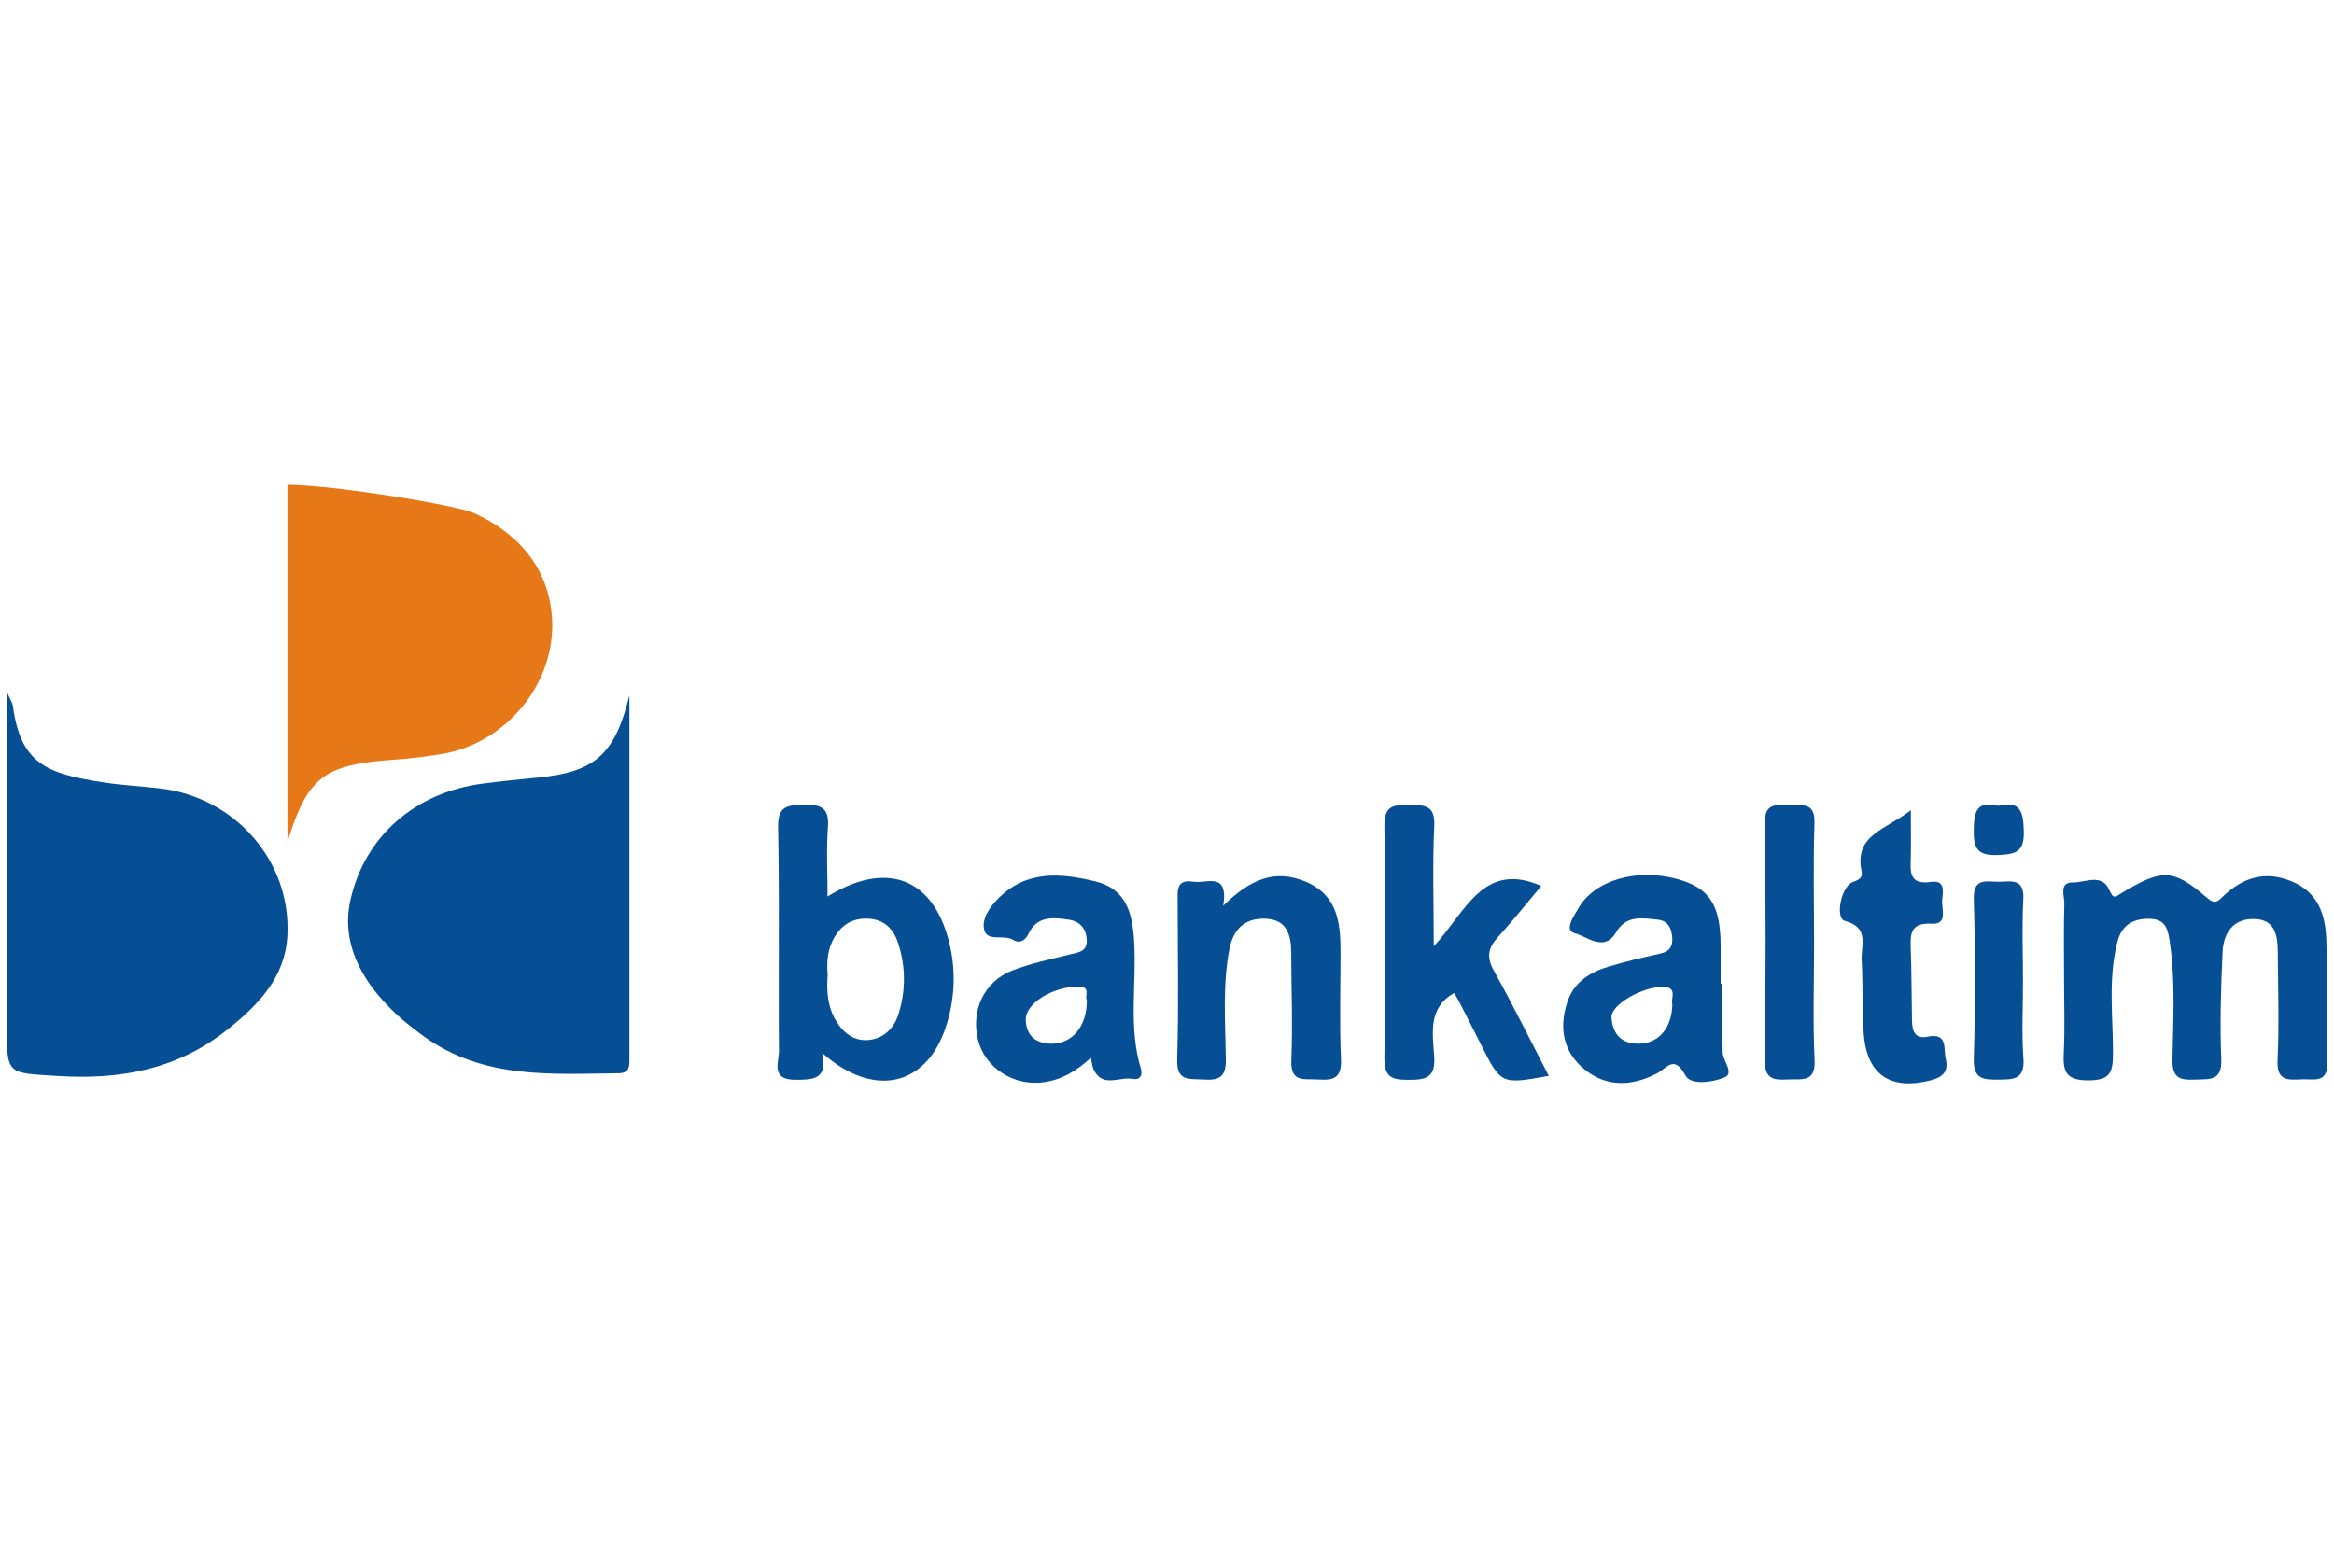 <svg id="Layer_1" data-name="Layer 1" xmlns="http://www.w3.org/2000/svg" viewBox="0 0 1106.13 743.43"><defs><style>.cls-1{fill:#e77817;}.cls-2{fill:#074f95;}</style></defs><title>bank-kaltim</title><path class="cls-1" d="M224.41,243.14c19.68,8.87,34.61,24.31,37,47.46,3.29,31.19-20.14,61.2-51.39,66.73a243.48,243.48,0,0,1-24.55,2.9c-32,2.38-39.83,8.31-49.24,39V229.86C158.06,229.86,216.36,239.51,224.41,243.14Z"/><path class="cls-2" d="M298.29,329.66V501.6c0,3.56.21,7.13-5,7.18-31.93.31-63.82,3-92.4-17.44-26.58-19-40-41.27-34.86-64.47,6.68-30.22,30.39-51.18,62.82-55.4,8.6-1.12,17.23-2,25.87-2.83C282.22,366,291.41,357.5,298.29,329.66Z"/><path class="cls-2" d="M3.18,327.84c2,4.53,2.75,5.51,2.89,6.57,3.71,27.86,16.12,32.31,42.65,36.45,9,1.41,18.16,1.84,27.23,2.92,35.6,4.24,62,34.49,60.26,69.61-1,20-13.81,33-28.4,44.66C84.08,507,56.9,512,27.14,510.06c-23.84-1.51-23.91-.3-23.92-23.85q0-72.49,0-145Z"/><path class="cls-2" d="M978.19,463.67c0-11.73-.22-23.48.14-35.21.11-3.7-2.77-10.23,4.16-10.13,5.74.08,13.64-4.45,17.12,3.5,2.08,4.75,2.86,3.34,6,1.45,19.07-11.55,24.42-11.44,40.21,2.23,4.06,3.51,5.25,1.77,7.94-.78,9.23-8.73,19.66-12.07,32.11-7,13,5.27,16.29,16.22,16.63,28.37.55,19.12-.17,38.27.44,57.38.34,10.41-6.49,7.89-12.14,8.18-6.34.32-11.87.91-11.43-8.9.77-16.92.25-33.9.11-50.85-.07-7.63-.67-15.75-10.71-16.25-10.24-.51-15,6.46-15.45,15.63-.78,16.92-1.31,33.91-.62,50.82.42,10.53-5.55,9.37-12.29,9.68-7.15.33-11-.56-10.85-9.52.33-18.22,1.45-36.52-1.12-54.7-.82-5.78-1.39-11.64-9.09-12s-13.63,2.49-15.76,10.55c-4.65,17.54-2.17,35.46-2.2,53.19,0,9-1.21,12.85-11.77,12.84-10.85,0-12-4.46-11.57-13.23C978.64,487.17,978.19,475.41,978.19,463.67Z"/><path class="cls-2" d="M392.18,425c29.67-18.31,52.44-7.57,58.68,26.59a71.63,71.63,0,0,1-2.48,34.79c-9.05,28.54-34.25,34.52-58.7,12.78,2.64,12.45-4.15,12.73-12.8,12.7-11.85,0-7.67-8.43-7.72-13.8-.3-35.27.26-70.55-.41-105.8-.2-10.47,4.65-10.55,12.51-10.76,8.32-.22,11.74,1.87,11.1,10.79C391.6,403,392.18,413.73,392.18,425Zm.08,36.95c-.56,7.44-.18,14.77,3.61,21.39,3.41,6,8.58,10.29,15.63,9.68s12-5.3,14.15-11.85a54.17,54.17,0,0,0-.13-34.39c-2.07-6.28-6.46-11-14.21-11.28-7.36-.27-12.41,2.87-15.94,9C392.23,449.89,391.69,455.85,392.26,462Z"/><path class="cls-2" d="M689.15,470.75C676.58,477.86,679,490,679.7,500.84c.68,10.11-4,11.09-12.24,11.06-7.89,0-11.51-1.25-11.37-10.53q.84-54.84,0-109.71c-.17-9.9,4.43-10.13,11.75-10.06,7.17.07,12.38-.1,11.89,10-.87,17.81-.24,35.68-.24,57,15-16,23.31-40.77,50.94-28.6-6.68,7.94-13.33,16.34-20.53,24.25-4.75,5.21-5.47,9.63-1.83,16.11C717.12,476.58,725.3,493.24,734,510c-22.63,4.14-22.62,4.14-32.29-15.12-3.49-7-7.06-13.91-10.62-20.85C690.47,472.84,689.75,471.77,689.15,470.75Z"/><path class="cls-2" d="M517,501.44c-6.91,6.34-13.9,10.43-22.31,11.59-14.14,2-27.73-6.68-31.13-19.83-3.6-13.92,2.75-27.93,16.13-33.1,8.81-3.42,18.2-5.38,27.42-7.65,3.93-1,8.06-1.24,7.92-6.63s-3-9-8.47-9.83c-7.46-1.14-15-1.92-19.11,6.65-1.64,3.45-4.38,4.74-7.29,2.93-4.44-2.76-12.2,1.08-13.71-4.75-1.35-5.21,2.7-10.9,6.6-14.85,13.32-13.49,29.6-12.18,46.13-8.12,14.73,3.61,17.47,15.24,18.28,28,1.3,20.26-2.83,40.8,3.23,60.81,1,3.33-.73,5.43-3.84,4.8-6.22-1.25-14.21,4.49-18.53-4.38C517.63,505.73,517.57,504.06,517,501.44ZM515.08,474c-1.28-1.58,2.31-6.41-4.2-6.32-12.23.16-25.11,8.08-24.75,16,.34,7.34,4.72,10.86,11.72,11.1C508,495.08,515.21,486.63,515.08,474Z"/><path class="cls-2" d="M816.32,466.34c0,10.84-.17,21.68.09,32.51.1,4.19,5.8,10,.69,12-5.45,2.15-15.76,3.8-18.32-1-5.41-10.11-8.81-3.41-13.65-.91-11.71,6-23.71,6.58-34.22-2-10.1-8.23-12.14-19.55-8.16-31.81,3.13-9.65,10.87-14.35,19.92-17,7.86-2.33,15.86-4.25,23.89-6,4.85-1,6.4-3.64,5.89-8.32-.48-4.47-2.36-7.42-7.06-7.88-7.33-.73-14.64-2.19-19.53,6.08-5.65,9.56-13.84,1.85-19.45.43-5.45-1.39-.47-8.21,1.62-11.87,7.63-13.34,27.5-19.06,46.56-13.93,15.49,4.17,20.69,12,20.86,31.33,0,6.1,0,12.19,0,18.28Zm-23.76,9.8c-.88-2.81,2.63-8-4.06-8.28-9.72-.39-25.22,8.35-24.79,14.55.49,7,4,12.13,12.07,12.36C785.68,495.05,792.28,487.87,792.56,476.14Z"/><path class="cls-2" d="M579.72,429.38c12.8-12.65,24.49-17.45,38.89-11.49,15.31,6.35,16.73,19.51,16.69,33.48,0,16.95-.53,33.93.21,50.85.39,9-3.67,10-10.84,9.52-6.28-.47-13.15,1.85-12.69-9.13.7-16.92,0-33.89-.05-50.85,0-8.59-2.09-16-12.48-16.26-9.61-.22-15,5-16.84,14.56-3.26,17.27-1.91,34.69-1.65,52,.14,8.7-3.3,10.19-10.72,9.7-6.6-.43-12.68,1.13-12.35-9.55.76-24.75.25-49.55.23-74.32,0-5.23-1-11.29,7.44-9.9C571.72,419,582.35,412.9,579.72,429.38Z"/><path class="cls-2" d="M905.57,384.08c0,9.5.16,15.89,0,22.27-.21,6.79-.95,13.27,9.57,11.75,7.3-1.05,5.49,5.19,5.27,9-.23,4.1,2.79,11.25-5,10.8-10-.57-10.14,4.85-9.87,12,.43,11.27.37,22.55.59,33.83.09,4.77,1.17,9,7.41,7.72,9.78-2,7.44,5.84,8.59,10.51,1.36,5.55-.93,8.55-6.85,10.1-19.11,5-30.52-2.3-32-21.88-.91-11.66-.34-23.42-1-35.1-.39-6.84,3.9-15.4-8-18.54-4.68-1.23-1.74-16.43,3.82-18.4,3-1.07,4.77-2.07,4.15-5.08C878.62,395.67,893.72,393.4,905.57,384.08Z"/><path class="cls-2" d="M859.73,447.64c0,18.25-.64,36.54.24,54.76.53,11-6.08,9-12.47,9.32-6.79.35-11.27.07-11.14-9.24q.79-56.07,0-112.16c-.14-10.06,5.67-8.62,11.71-8.58s12.18-1.6,11.84,8.52C859.27,409.36,859.73,428.51,859.73,447.64Z"/><path class="cls-2" d="M958.73,465.32c0,12.15-.66,24.35.21,36.43.72,10-4.61,10-11.84,10.05s-12-.17-11.68-10q1.13-37.71,0-75.48c-.3-10.35,5.88-8.33,11.62-8.32s12.43-2,11.85,8.31C958.18,439.26,958.73,452.3,958.73,465.32Z"/><path class="cls-2" d="M947,382c10.63-2.63,11.87,2.92,12.11,12,.26,9.56-3.32,10.91-11.85,11.32-10.21.5-12.06-3.08-11.86-12.36C935.54,384.13,937.31,379.54,947,382Z"/></svg>
